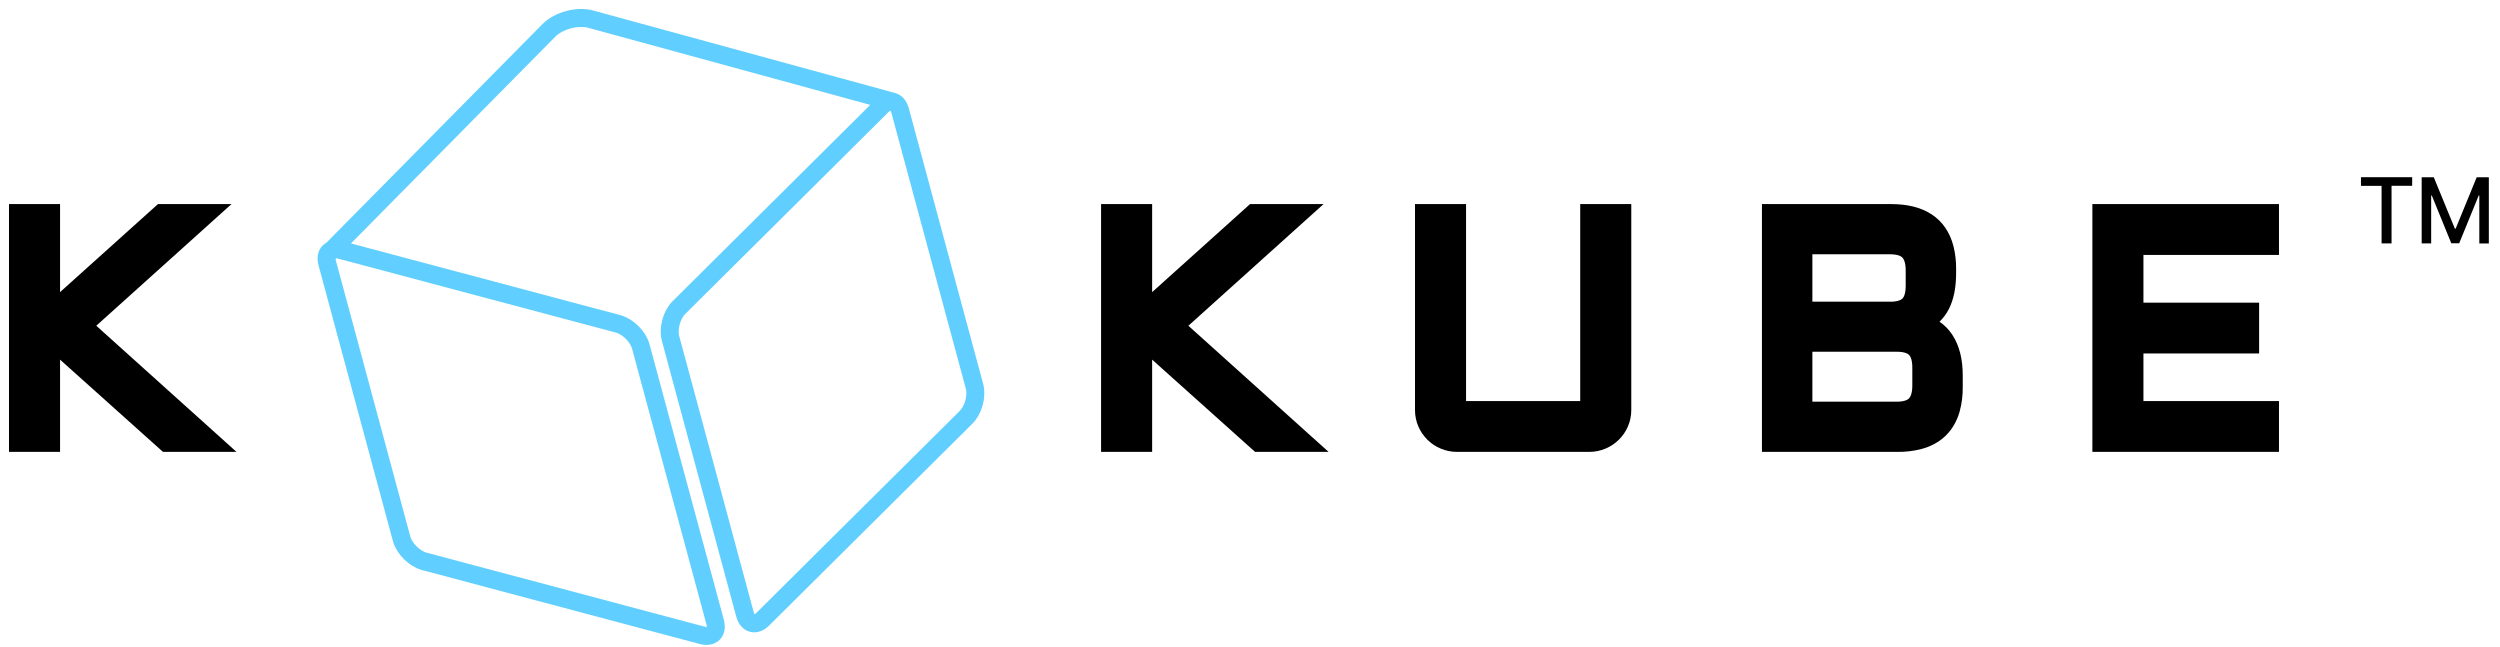 <svg width="139" height="36" viewBox="0 0 139 36" fill="none" xmlns="http://www.w3.org/2000/svg">
<path d="M18.193 14.161L30.531 1.677C31.069 1.142 32.101 0.867 32.836 1.063L49.64 5.655M18.924 13.896L34.361 18.005C34.913 18.152 35.479 18.715 35.627 19.262L39.764 34.596C39.911 35.144 39.584 35.469 39.033 35.322L23.595 31.213C23.044 31.067 22.477 30.504 22.329 29.956L18.193 14.622C18.045 14.075 18.372 13.749 18.924 13.896ZM37.746 17.104L49.047 5.879C49.45 5.478 49.897 5.597 50.045 6.144L54.182 21.478C54.329 22.026 54.122 22.795 53.718 23.196L42.417 34.421C42.014 34.822 41.567 34.703 41.419 34.155L37.283 18.821C37.135 18.274 37.342 17.505 37.746 17.104Z" stroke="#60CFFF"/>
<path fill-rule="evenodd" clip-rule="evenodd" d="M61.72 11.847H63.559V17.363L69.695 11.847H72.287L65.326 18.111L72.566 24.625H69.973L63.559 18.877V24.625H61.72V11.847Z" fill="black" stroke="black" stroke-linecap="round"/>
<path fill-rule="evenodd" clip-rule="evenodd" d="M1 11.847H2.839V17.363L8.975 11.847H11.567L4.606 18.111L11.845 24.625H9.253L2.839 18.877V24.625H1V11.847Z" fill="black" stroke="black" stroke-linecap="round"/>
<path fill-rule="evenodd" clip-rule="evenodd" d="M79.174 22.798V11.847H81.013V22.798H88.36V11.847H90.199V22.798C90.199 23.048 90.151 23.284 90.055 23.507C89.96 23.729 89.828 23.924 89.66 24.09C89.492 24.257 89.292 24.39 89.073 24.482C88.848 24.577 88.611 24.625 88.36 24.625H81.013C80.761 24.625 80.524 24.577 80.299 24.482C80.075 24.387 79.879 24.257 79.712 24.09C79.544 23.923 79.41 23.725 79.317 23.507C79.222 23.284 79.174 23.048 79.174 22.798Z" fill="black" stroke="black" stroke-linecap="round"/>
<path fill-rule="evenodd" clip-rule="evenodd" d="M108.628 20.883V21.524C108.634 21.938 108.582 22.351 108.474 22.751C108.209 23.669 107.605 24.249 106.662 24.493C106.284 24.585 105.896 24.63 105.506 24.625H98.464V11.847H105.139C106.79 11.847 107.786 12.5 108.127 13.805C108.22 14.182 108.265 14.569 108.26 14.957V15.188C108.26 15.907 108.145 16.494 107.915 16.948C107.688 17.4 107.309 17.758 106.843 17.959C107.112 18.043 107.357 18.162 107.579 18.316C107.79 18.465 107.971 18.65 108.114 18.864C108.124 18.879 108.134 18.894 108.144 18.909C108.299 19.149 108.419 19.433 108.503 19.76C108.586 20.086 108.628 20.461 108.628 20.883ZM105.453 19.056H100.268V22.834H105.453C105.937 22.834 106.287 22.721 106.502 22.495C106.597 22.393 106.67 22.273 106.717 22.141C106.757 22.036 106.785 21.918 106.803 21.787C106.818 21.67 106.826 21.553 106.825 21.435V20.446C106.826 20.319 106.817 20.192 106.8 20.066C106.756 19.77 106.657 19.543 106.502 19.385C106.403 19.286 106.283 19.211 106.15 19.163C105.962 19.091 105.729 19.056 105.453 19.056ZM105.085 13.638H100.268V17.274H105.211C105.329 17.27 105.447 17.256 105.563 17.232C105.827 17.178 106.028 17.071 106.166 16.913C106.249 16.815 106.313 16.703 106.355 16.582C106.391 16.48 106.418 16.367 106.435 16.242C106.45 16.123 106.458 16.004 106.457 15.884V15.046C106.458 14.919 106.449 14.792 106.432 14.666C106.413 14.536 106.383 14.419 106.343 14.315C106.296 14.19 106.226 14.075 106.134 13.977C106.033 13.874 105.911 13.795 105.775 13.745C105.67 13.706 105.554 13.677 105.424 13.659C105.311 13.645 105.198 13.637 105.085 13.638Z" fill="black" stroke="black" stroke-linecap="round"/>
<path fill-rule="evenodd" clip-rule="evenodd" d="M116.836 24.625V11.847H126.211V13.674H118.675V17.327H125.107V19.154H118.675V22.798H126.211V24.625H116.836Z" fill="black" stroke="black" stroke-linecap="round"/>
<path d="M131.27 10.333V9.853H134.117V10.331H132.97V13.534H132.416V10.334L131.27 10.333ZM134.645 9.855H135.318L136.491 12.714H136.534L137.705 9.855H138.379V13.535H137.85V10.87H137.816L136.731 13.526H136.292L135.207 10.869H135.173V13.534H134.645V9.855Z" fill="black"/>
</svg>
